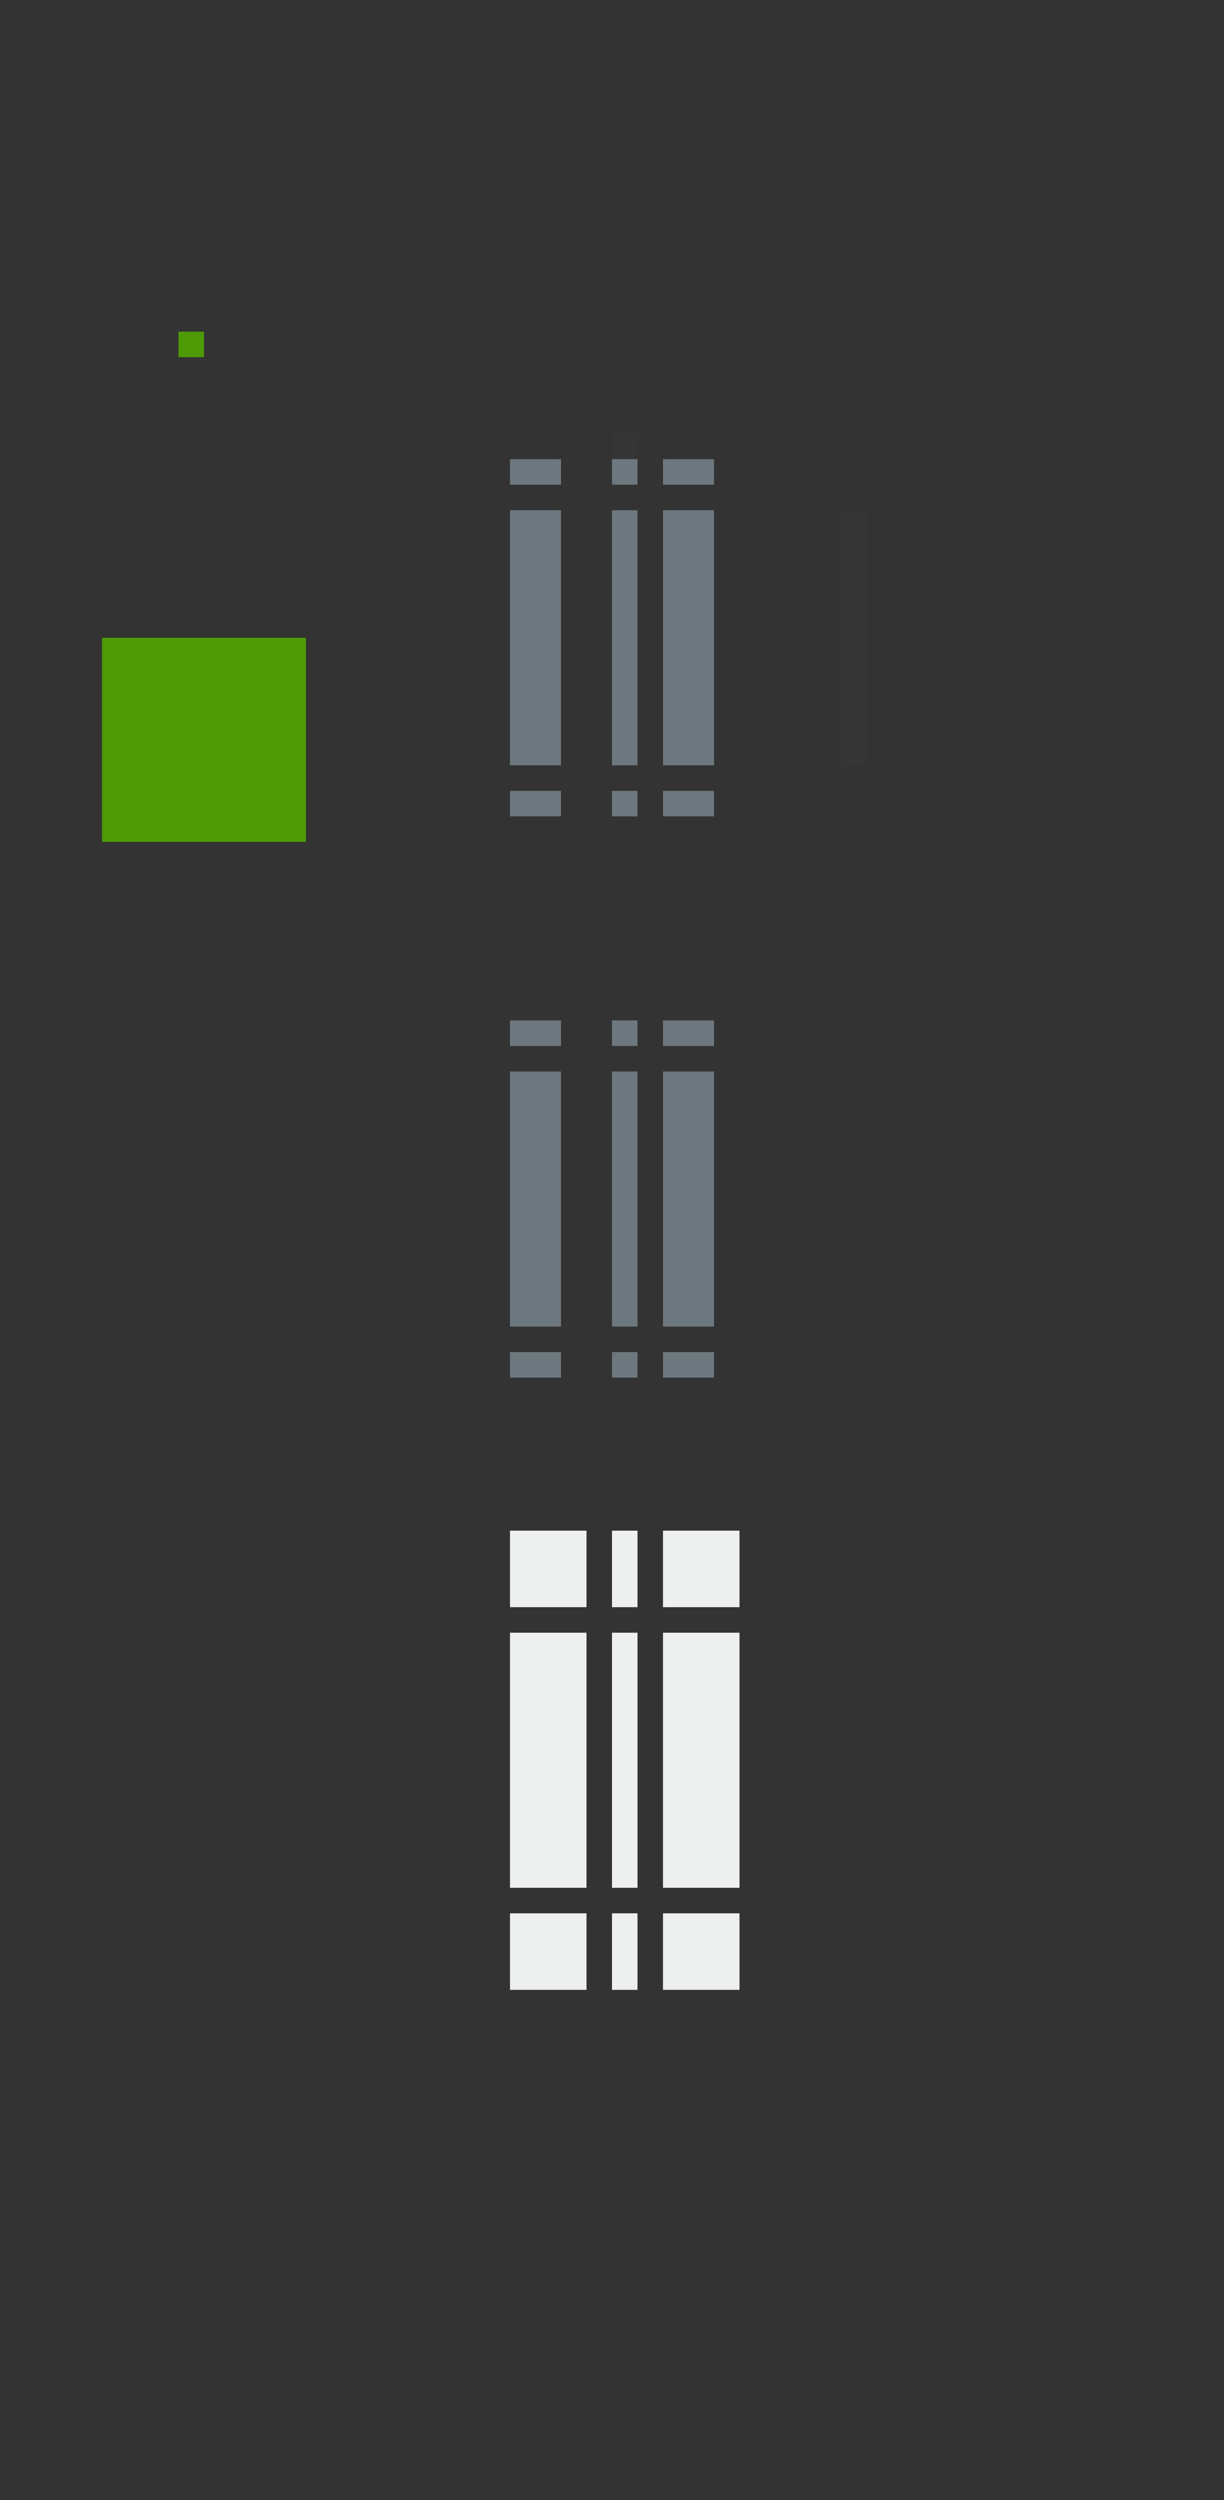 <svg xmlns="http://www.w3.org/2000/svg" id="svg3642" width="48" height="98" version="1">
 <rect width="100%" height="100%" fill="#333333" stroke="none"/>
 <rect id="slider-center" style="opacity:1;fill:#6d787e;fill-opacity:1;fill-rule:evenodd;stroke:none" width="1" height="10" x="24" y="20"/>
 <g id="slider-right" transform="matrix(0.75,0,0,1,19.25,13)">
  <path id="rect3838" style="opacity:1;fill:#6d787e;fill-opacity:1;fill-rule:evenodd;stroke:none" d="m 9,7 0,10 2.667,0 0,-10 z"/>
  <rect id="rect3856" style="opacity:0;fill:#e4e6e8;fill-opacity:1;stroke:none" width="1" height="10" x="29" y="20" transform="matrix(1.333,0,0,1,-25.667,-13)"/>
 </g>
 <g id="slider-topright" transform="matrix(0.75,0,0,0.375,19.25,16.375)">
  <rect id="rect3852" style="opacity:0;fill:#e4e6e8;fill-opacity:1;stroke:none" width="4" height="4" x="26" y="15" transform="matrix(1.333,0,0,1.333,-25.667,-18.333)"/>
  <path id="rect3840" style="opacity:1;fill:#6d787e;fill-opacity:1;fill-rule:evenodd;stroke:none" d="M 9,4.333 9,7 l 2.667,2e-7 0,-2.667 z"/>
 </g>
 <g id="slider-bottomright" transform="matrix(0.75,0,0,0.375,19.25,24.625)">
  <rect id="rect3862" style="opacity:0;fill:#e4e6e8;fill-opacity:1;stroke:none" width="4" height="4" x="26" y="31" transform="matrix(1.333,0,0,1.333,-25.667,-24.333)"/>
  <path id="path3871" style="opacity:1;fill:#6d787e;fill-opacity:1;fill-rule:evenodd;stroke:none" d="M 9,19.667 9,17 l 2.667,2e-6 0,2.667 z"/>
 </g>
 <g id="slider-left" transform="matrix(-1.5,0,0,1,39.5,13)">
  <path id="path3891" style="opacity:1;fill:#6d787e;fill-opacity:1;fill-rule:evenodd;stroke:none" d="m 11.667,7 0,10 L 13,17 13,7 11.667,7 Z"/>
  <rect id="rect3854" style="opacity:0;fill:#e4e6e8;fill-opacity:1;stroke:none" width="1" height="10" x="19" y="20" transform="matrix(-1.333,0,0,1,39.667,-13)"/>
 </g>
 <g id="slider-topleft" transform="matrix(-0.75,0,0,0.375,28.75,16.375)">
  <rect id="rect3848" style="opacity:0;fill:#e4e6e8;fill-opacity:1;stroke:none" width="4" height="4" x="19" y="15" transform="matrix(-1.333,0,0,1.333,39.667,-18.333)"/>
  <path id="path3895" style="opacity:1;fill:#6d787e;fill-opacity:1;fill-rule:evenodd;stroke:none" d="M 9,4.333 9,7 l 2.667,2e-7 0,-2.667 z"/>
 </g>
 <g id="slider-bottomleft" transform="matrix(-0.75,0,0,0.375,28.75,24.625)">
  <rect id="rect3858" style="opacity:0;fill:#e4e6e8;fill-opacity:1;stroke:none" width="4" height="4" x="19" y="31" transform="matrix(-1.333,0,0,1.333,39.667,-24.333)"/>
  <path id="path3901" style="opacity:1;fill:#6d787e;fill-opacity:1;fill-rule:evenodd;stroke:none" d="m 9,19.667 0,-2.667 2.667,0 0,2.667 z"/>
 </g>
 <g id="slider-top" transform="matrix(0,-0.375,-0.1,0,25.7,22.375)">
  <rect id="rect3850" style="opacity:0.01;fill:#e4e6e8;fill-opacity:1;stroke:none" width="1" height="4" x="24" y="15" transform="matrix(0,-10,-1.333,0,34.333,257)"/>
  <path id="path3909" style="opacity:1;fill:#6d787e;fill-opacity:1;fill-rule:evenodd;stroke:none" d="m 9,7 0,10 2.667,0 0,-10 z"/>
 </g>
 <g id="slider-bottom" transform="matrix(0,0.375,-0.1,0,25.7,27.625)">
  <rect id="rect3860" style="opacity:0;fill:#e4e6e8;fill-opacity:1;stroke:none" width="1" height="4" x="24" y="31" transform="matrix(0,-10,1.333,0,-32.333,257)"/>
  <path id="path3915" style="opacity:1;fill:#6d787e;fill-opacity:1;fill-rule:evenodd;stroke:none" d="m 9,7 0,10 2.667,0 0,-10 z"/>
 </g>
 <rect id="hint-scrollbar-size" style="fill:#4e9a06;fill-opacity:1;fill-rule:nonzero;stroke:none" width="8" height="8" x="4" y="25" rx="0" ry="8"/>
 <rect id="hint-tile-center" style="fill:#4e9a06;fill-opacity:1;fill-rule:nonzero;stroke:none" width="1" height="1" x="7" y="13" rx="0" ry="1"/>
 <rect id="background-vertical-center" style="opacity:0.001;fill:#000000;fill-opacity:1;fill-rule:evenodd;stroke:none" width="1" height="10" x="38" y="20"/>
 <g id="background-vertical-right" transform="matrix(0.75,0,0,1,33.25,13)">
  <path id="rect3838-1" style="opacity:0.001;fill:#000000;fill-opacity:1;fill-rule:evenodd;stroke:none" d="M 9,7 9,17 13,17 13,7 9,7 Z"/>
  <rect id="rect3872" style="opacity:0;fill:#e4e6e8;fill-opacity:1;stroke:none" width="1" height="10" x="43" y="20" transform="matrix(1.333,0,0,1,-44.333,-13)"/>
 </g>
 <g id="background-vertical-topright" transform="matrix(0.75,0,0,0.75,33.25,13.75)">
  <rect id="rect3868" style="opacity:0;fill:#e4e6e8;fill-opacity:1;stroke:none" width="4" height="4" x="40" y="15" transform="matrix(1.333,0,0,1.333,-44.333,-18.333)"/>
  <path id="rect3840-1" style="opacity:0.001;fill:#000000;fill-opacity:1;fill-rule:evenodd;stroke:none" d="m 9,3 0,4 4,0 0,-4 z"/>
 </g>
 <g id="background-vertical-bottomright" transform="matrix(0.75,0,0,0.75,33.25,18.25)">
  <rect id="rect3878" style="opacity:0;fill:#e4e6e8;fill-opacity:1;stroke:none" width="4" height="4" x="40" y="31" transform="matrix(1.333,0,0,1.333,-44.333,-24.333)"/>
  <path id="path3871-2" style="opacity:0.001;fill:#000000;fill-opacity:1;fill-rule:evenodd;stroke:none" d="m 9,21 0,-4 4,0 0,4 z"/>
 </g>
 <g id="background-vertical-left" transform="matrix(-0.75,0,0,1,43.75,13)">
  <path id="path3891-2" style="opacity:0.001;fill:#000000;fill-opacity:1;fill-rule:evenodd;stroke:none" d="M 9,7 9,17 13,17 13,7 9,7 Z"/>
  <rect id="rect3870" style="opacity:0.01;fill:#e4e6e8;fill-opacity:1;stroke:none" width="1" height="10" x="33" y="20" transform="matrix(-1.333,0,0,1,58.333,-13)"/>
 </g>
 <g id="background-vertical-topleft" transform="matrix(-0.75,0,0,0.75,43.75,13.75)">
  <rect id="rect3864" style="opacity:0;fill:#e4e6e8;fill-opacity:1;stroke:none" width="4" height="4" x="33" y="15" transform="matrix(-1.333,0,0,1.333,58.333,-18.333)"/>
  <path id="path3895-9" style="opacity:0.001;fill:#000000;fill-opacity:1;fill-rule:evenodd;stroke:none" d="m 9,3 0,4 4,0 0,-4 z"/>
 </g>
 <g id="background-vertical-bottomleft" transform="matrix(-0.75,0,0,0.75,43.75,18.25)">
  <rect id="rect3874" style="opacity:0;fill:#e4e6e8;fill-opacity:1;stroke:none" width="4" height="4" x="33" y="31" transform="matrix(-1.333,0,0,1.333,58.333,-24.333)"/>
  <path id="path3901-7" style="opacity:0.001;fill:#000000;fill-opacity:1;fill-rule:evenodd;stroke:none" d="m 9,21 0,-4 4,0 0,4 z"/>
 </g>
 <g id="background-vertical-top" transform="matrix(0,-0.75,-0.1,0,39.7,25.75)">
  <rect id="rect3866" style="opacity:0;fill:#e4e6e8;fill-opacity:1;stroke:none" width="1" height="4" x="38" y="15" transform="matrix(0,-10,-1.333,0,34.333,397)"/>
  <path id="path3909-8" style="opacity:0.001;fill:#000000;fill-opacity:1;fill-rule:evenodd;stroke:none" d="M 9,7 9,17 13,17 13,7 9,7 Z"/>
 </g>
 <g id="background-vertical-bottom" transform="matrix(0,0.75,-0.1,0,39.7,24.25)">
  <rect id="rect3876" style="opacity:0;fill:#e4e6e8;fill-opacity:1;stroke:none" width="1" height="4" x="38" y="31" transform="matrix(0,-10,1.333,0,-32.333,397)"/>
  <path id="path3915-5" style="opacity:0.001;fill:#000000;fill-opacity:1;fill-rule:evenodd;stroke:none" d="M 9,7 9,17 13,17 13,7 9,7 Z"/>
 </g>
 <rect id="mouseover-slider-center" style="fill:#6d787e;fill-opacity:1;fill-rule:evenodd;stroke:none;opacity:1" width="1" height="10" x="24" y="42"/>
 <g id="mouseover-slider-right" transform="matrix(0.75,0,0,1,19.25,35)">
  <path id="rect3838-4" style="opacity:1;fill:#6d787e;fill-opacity:1;fill-rule:evenodd;stroke:none" d="m 9,7 0,10 2.667,0 0,-10 z"/>
  <rect id="rect3904" style="opacity:0;fill:#e4e6e8;fill-opacity:1;stroke:none" width="1" height="10" x="29" y="42" transform="matrix(1.333,0,0,1,-25.667,-35)"/>
 </g>
 <g id="mouseover-slider-topright" transform="matrix(0.75,0,0,0.375,19.25,38.375)">
  <rect id="rect3894" style="opacity:0;fill:#e4e6e8;fill-opacity:1;stroke:none" width="4" height="4" x="26" y="37" transform="matrix(1.333,0,0,1.333,-25.667,-47.667)"/>
  <path id="rect3840-2" style="opacity:1;fill:#6d787e;fill-opacity:1;fill-rule:evenodd;stroke:none" d="M 9,4.333 9,7 l 2.667,-2e-7 0,-2.667 z"/>
 </g>
 <g id="mouseover-slider-bottomright" style="fill:#939393;fill-opacity:1" transform="matrix(0.75,0,0,0.375,19.25,46.625)">
  <path id="path3871-1" style="opacity:1;fill:#6d787e;fill-opacity:1;fill-rule:evenodd;stroke:none" d="M 9,19.667 9,17 l 2.667,2e-6 0,2.667 z"/>
  <rect id="rect3908" style="opacity:0;fill:#939393;fill-opacity:1;stroke:none" width="4" height="4" x="26" y="53" transform="matrix(1.333,0,0,1.333,-25.667,-53.667)"/>
 </g>
 <g id="mouseover-slider-left" transform="matrix(-1.5,0,0,1,39.5,35)">
  <path id="path3891-9" style="opacity:1;fill:#6d787e;fill-opacity:1;fill-rule:evenodd;stroke:none" d="m 11.667,7 0,10 L 13,17 13,7 11.667,7 Z"/>
  <rect id="rect3902" style="opacity:0;fill:#e4e6e8;fill-opacity:1;stroke:none" width="1" height="10" x="19" y="42" transform="matrix(-1.333,0,0,1,39.667,-35)"/>
 </g>
 <g id="mouseover-slider-topleft" transform="matrix(-0.75,0,0,0.375,28.75,38.375)">
  <rect id="rect3880" style="opacity:0;fill:#e4e6e8;fill-opacity:1;stroke:none" width="4" height="4" x="19" y="37" transform="matrix(-1.333,0,0,1.333,39.667,-47.667)"/>
  <path id="path3895-2" style="opacity:1;fill:#6d787e;fill-opacity:1;fill-rule:evenodd;stroke:none" d="m 9,4.333 0,2.667 2.667,0 0,-2.667 z"/>
 </g>
 <g id="mouseover-slider-bottomleft" transform="matrix(-0.75,0,0,0.375,28.75,46.625)">
  <rect id="rect3890" style="opacity:0;fill:#e4e6e8;fill-opacity:1;stroke:none" width="4" height="4" x="19" y="53" transform="matrix(-1.333,0,0,1.333,39.667,-53.667)"/>
  <path id="path3901-9" style="opacity:1;fill:#6d787e;fill-opacity:1;fill-rule:evenodd;stroke:none" d="m 9,19.667 0,-2.667 2.667,0 0,2.667 z"/>
 </g>
 <g id="mouseover-slider-top" transform="matrix(0,-0.375,-0.1,0,25.7,44.375)">
  <rect id="rect3892" style="opacity:0;fill:#e4e6e8;fill-opacity:1;stroke:none" width="1" height="4" x="24" y="37" transform="matrix(0,-10,-1.333,0,63.667,257)"/>
  <path id="path3909-6" style="opacity:1;fill:#6d787e;fill-opacity:1;fill-rule:evenodd;stroke:none" d="m 9,7 0,10 2.667,0 0,-10 z"/>
 </g>
 <g id="mouseover-slider-bottom" transform="matrix(0,0.375,-0.1,0,25.7,49.625)">
  <rect id="rect3906" style="opacity:0;fill:#e4e6e8;fill-opacity:1;stroke:none" width="1" height="4" x="24" y="53" transform="matrix(0,-10,1.333,0,-61.667,257)"/>
  <path id="path3915-6" style="opacity:1;fill:#6d787e;fill-opacity:1;fill-rule:evenodd;stroke:none" d="m 9,7 0,10 2.667,0 0,-10 z"/>
 </g>
 <rect id="sunken-slider-center" style="fill:#eeefef;fill-opacity:1;fill-rule:evenodd;stroke:none" width="1" height="10" x="24" y="64"/>
 <g id="sunken-slider-right" transform="matrix(0.75,0,0,1,19.25,57)">
  <path id="rect3838-4-8" style="fill:#eeefef;fill-opacity:1;fill-rule:evenodd;stroke:none" d="M 9,7 9,17 13,17 13,7 9,7 Z"/>
  <rect id="rect3924" style="opacity:0;fill:#e4e6e8;fill-opacity:1;stroke:none" width="1" height="10" x="29" y="64" transform="matrix(1.333,0,0,1,-25.667,-57)"/>
 </g>
 <g id="sunken-slider-topright" transform="matrix(0.75,0,0,0.75,19.25,57.75)">
  <rect id="rect3920" style="opacity:0;fill:#e4e6e8;fill-opacity:1;stroke:none" width="4" height="4" x="26" y="59" transform="matrix(1.333,0,0,1.333,-25.667,-77)"/>
  <path id="rect3840-2-9" style="fill:#eeefef;fill-opacity:1;fill-rule:evenodd;stroke:none" d="m 9,3 0,4 4,0 0,-4 z"/>
 </g>
 <g id="sunken-slider-bottomright" transform="matrix(0.75,0,0,0.75,19.25,62.25)">
  <rect id="rect3930" style="opacity:0;fill:#e4e6e8;fill-opacity:1;stroke:none" width="4" height="4" x="26" y="75" transform="matrix(1.333,0,0,1.333,-25.667,-83)"/>
  <path id="path3871-1-7" style="fill:#eeefef;fill-opacity:1;fill-rule:evenodd;stroke:none" d="m 9,21 0,-4 4,0 0,4 z"/>
 </g>
 <g id="sunken-slider-left" transform="matrix(-0.75,0,0,1,29.75,57)">
  <path id="path3891-9-4" style="fill:#eeefef;fill-opacity:1;fill-rule:evenodd;stroke:none" d="M 9,7 9,17 13,17 13,7 9,7 Z"/>
  <rect id="rect3922" style="opacity:0;fill:#e4e6e8;fill-opacity:1;stroke:none" width="1" height="10" x="19" y="64" transform="matrix(-1.333,0,0,1,39.667,-57)"/>
 </g>
 <g id="sunken-slider-topleft" transform="matrix(-0.75,0,0,0.75,29.75,57.75)">
  <rect id="rect3916" style="opacity:0;fill:#e4e6e8;fill-opacity:1;stroke:none" width="4" height="4" x="19" y="59" transform="matrix(-1.333,0,0,1.333,39.667,-77)"/>
  <path id="path3895-2-1" style="fill:#eeefef;fill-opacity:1;fill-rule:evenodd;stroke:none" d="m 9,3 0,4 4,0 0,-4 z"/>
 </g>
 <g id="sunken-slider-bottomleft" transform="matrix(-0.75,0,0,0.75,29.75,62.25)">
  <rect id="rect3926" style="opacity:0;fill:#e4e6e8;fill-opacity:1;stroke:none" width="4" height="4" x="19" y="75" transform="matrix(-1.333,0,0,1.333,39.667,-83)"/>
  <path id="path3901-9-9" style="fill:#eeefef;fill-opacity:1;fill-rule:evenodd;stroke:none" d="m 9,21 0,-4 4,0 0,4 z"/>
 </g>
 <g id="sunken-slider-top" transform="matrix(0,-0.75,-0.1,0,25.7,69.75)">
  <rect id="rect3918" style="opacity:0;fill:#e4e6e8;fill-opacity:1;stroke:none" width="1" height="4" x="24" y="59" transform="matrix(0,-10,-1.333,0,93,257)"/>
  <path id="path3909-6-1" style="fill:#eeefef;fill-opacity:1;fill-rule:evenodd;stroke:none" d="M 9,7 9,17 13,17 13,7 9,7 Z"/>
 </g>
 <g id="sunken-slider-bottom" transform="matrix(0,0.75,-0.1,0,25.7,68.25)">
  <rect id="rect3928" style="opacity:0;fill:#e4e6e8;fill-opacity:1;stroke:none" width="1" height="4" x="24" y="75" transform="matrix(0,-10,1.333,0,-91,257)"/>
  <path id="path3915-6-3" style="fill:#eeefef;fill-opacity:1;fill-rule:evenodd;stroke:none" d="M 9,7 9,17 13,17 13,7 9,7 Z"/>
 </g>
 <rect id="background-horizontal-center" style="opacity:0.001;fill:#000000;fill-opacity:1;fill-rule:evenodd;stroke:none" width="1" height="10" x="38" y="42"/>
 <g id="background-horizontal-right" transform="matrix(0.75,0,0,1,33.25,35)">
  <path id="rect3838-1-3" style="opacity:0.001;fill:#000000;fill-opacity:1;fill-rule:evenodd;stroke:none" d="M 9,7 9,17 13,17 13,7 9,7 Z"/>
  <rect id="rect3888" style="opacity:0;fill:#e4e6e8;fill-opacity:1;stroke:none" width="1" height="10" x="43" y="42" transform="matrix(1.333,0,0,1,-44.333,-35)"/>
 </g>
 <g id="background-horizontal-topright" transform="matrix(0.75,0,0,0.75,33.25,35.75)">
  <rect id="rect3884" style="opacity:0;fill:#e4e6e8;fill-opacity:1;stroke:none" width="4" height="4" x="40" y="37" transform="matrix(1.333,0,0,1.333,-44.333,-47.667)"/>
  <path id="rect3840-1-0" style="opacity:0.001;fill:#000000;fill-opacity:1;fill-rule:evenodd;stroke:none" d="m 9,3 0,4 4,0 0,-4 z"/>
 </g>
 <g id="background-horizontal-bottomright" transform="matrix(0.75,0,0,0.75,33.25,40.25)">
  <rect id="rect3914" style="opacity:0;fill:#e4e6e8;fill-opacity:1;stroke:none" width="4" height="4" x="40" y="53" transform="matrix(1.333,0,0,1.333,-44.333,-53.667)"/>
  <path id="path3871-2-0" style="opacity:0.001;fill:#000000;fill-opacity:1;fill-rule:evenodd;stroke:none" d="m 9,21 0,-4 4,0 0,4 z"/>
 </g>
 <g id="background-horizontal-left" transform="matrix(-0.75,0,0,1,43.75,35)">
  <path id="path3891-2-6" style="opacity:0.001;fill:#000000;fill-opacity:1;fill-rule:evenodd;stroke:none" d="M 9,7 9,17 13,17 13,7 9,7 Z"/>
  <rect id="rect3886" style="opacity:0;fill:#e4e6e8;fill-opacity:1;stroke:none" width="1" height="10" x="33" y="42" transform="matrix(-1.333,0,0,1,58.333,-35)"/>
 </g>
 <g id="background-horizontal-topleft" transform="matrix(-0.75,0,0,0.75,43.75,35.75)">
  <rect id="rect3896" style="opacity:0;fill:#e4e6e8;fill-opacity:1;stroke:none" width="4" height="4" x="33" y="37" transform="matrix(-1.333,0,0,1.333,58.333,-47.667)"/>
  <path id="path3895-9-8" style="opacity:0.001;fill:#000000;fill-opacity:1;fill-rule:evenodd;stroke:none" d="m 9,3 0,4 4,0 0,-4 z"/>
 </g>
 <g id="background-horizontal-bottomleft" transform="matrix(-0.75,0,0,0.75,43.75,40.25)">
  <rect id="rect3910" style="opacity:0;fill:#e4e6e8;fill-opacity:1;stroke:none" width="4" height="4" x="33" y="53" transform="matrix(-1.333,0,0,1.333,58.333,-53.667)"/>
  <path id="path3901-7-8" style="opacity:0.001;fill:#000000;fill-opacity:1;fill-rule:evenodd;stroke:none" d="m 9,21 0,-4 4,0 0,4 z"/>
 </g>
 <g id="background-top-7" transform="matrix(0,-0.75,-0.1,0,39.7,47.75)">
  <rect id="rect3898" style="opacity:0;fill:#e4e6e8;fill-opacity:1;stroke:none" width="1" height="4" x="38" y="37" transform="matrix(0,-10,-1.333,0,63.667,397)"/>
  <path id="path3909-8-0" style="opacity:0.001;fill:#000000;fill-opacity:1;fill-rule:evenodd;stroke:none" d="M 9,7 9,17 13,17 13,7 9,7 Z"/>
 </g>
 <g id="background-horizontal-bottom" transform="matrix(0,0.75,-0.1,0,39.7,46.25)">
  <rect id="rect3912" style="opacity:0;fill:#e4e6e8;fill-opacity:1;stroke:none" width="1" height="4" x="38" y="53" transform="matrix(0,-10,1.333,0,-61.667,397)"/>
  <path id="path3915-5-7" style="opacity:0.001;fill:#000000;fill-opacity:1;fill-rule:evenodd;stroke:none" d="M 9,7 9,17 13,17 13,7 9,7 Z"/>
 </g>
</svg>
